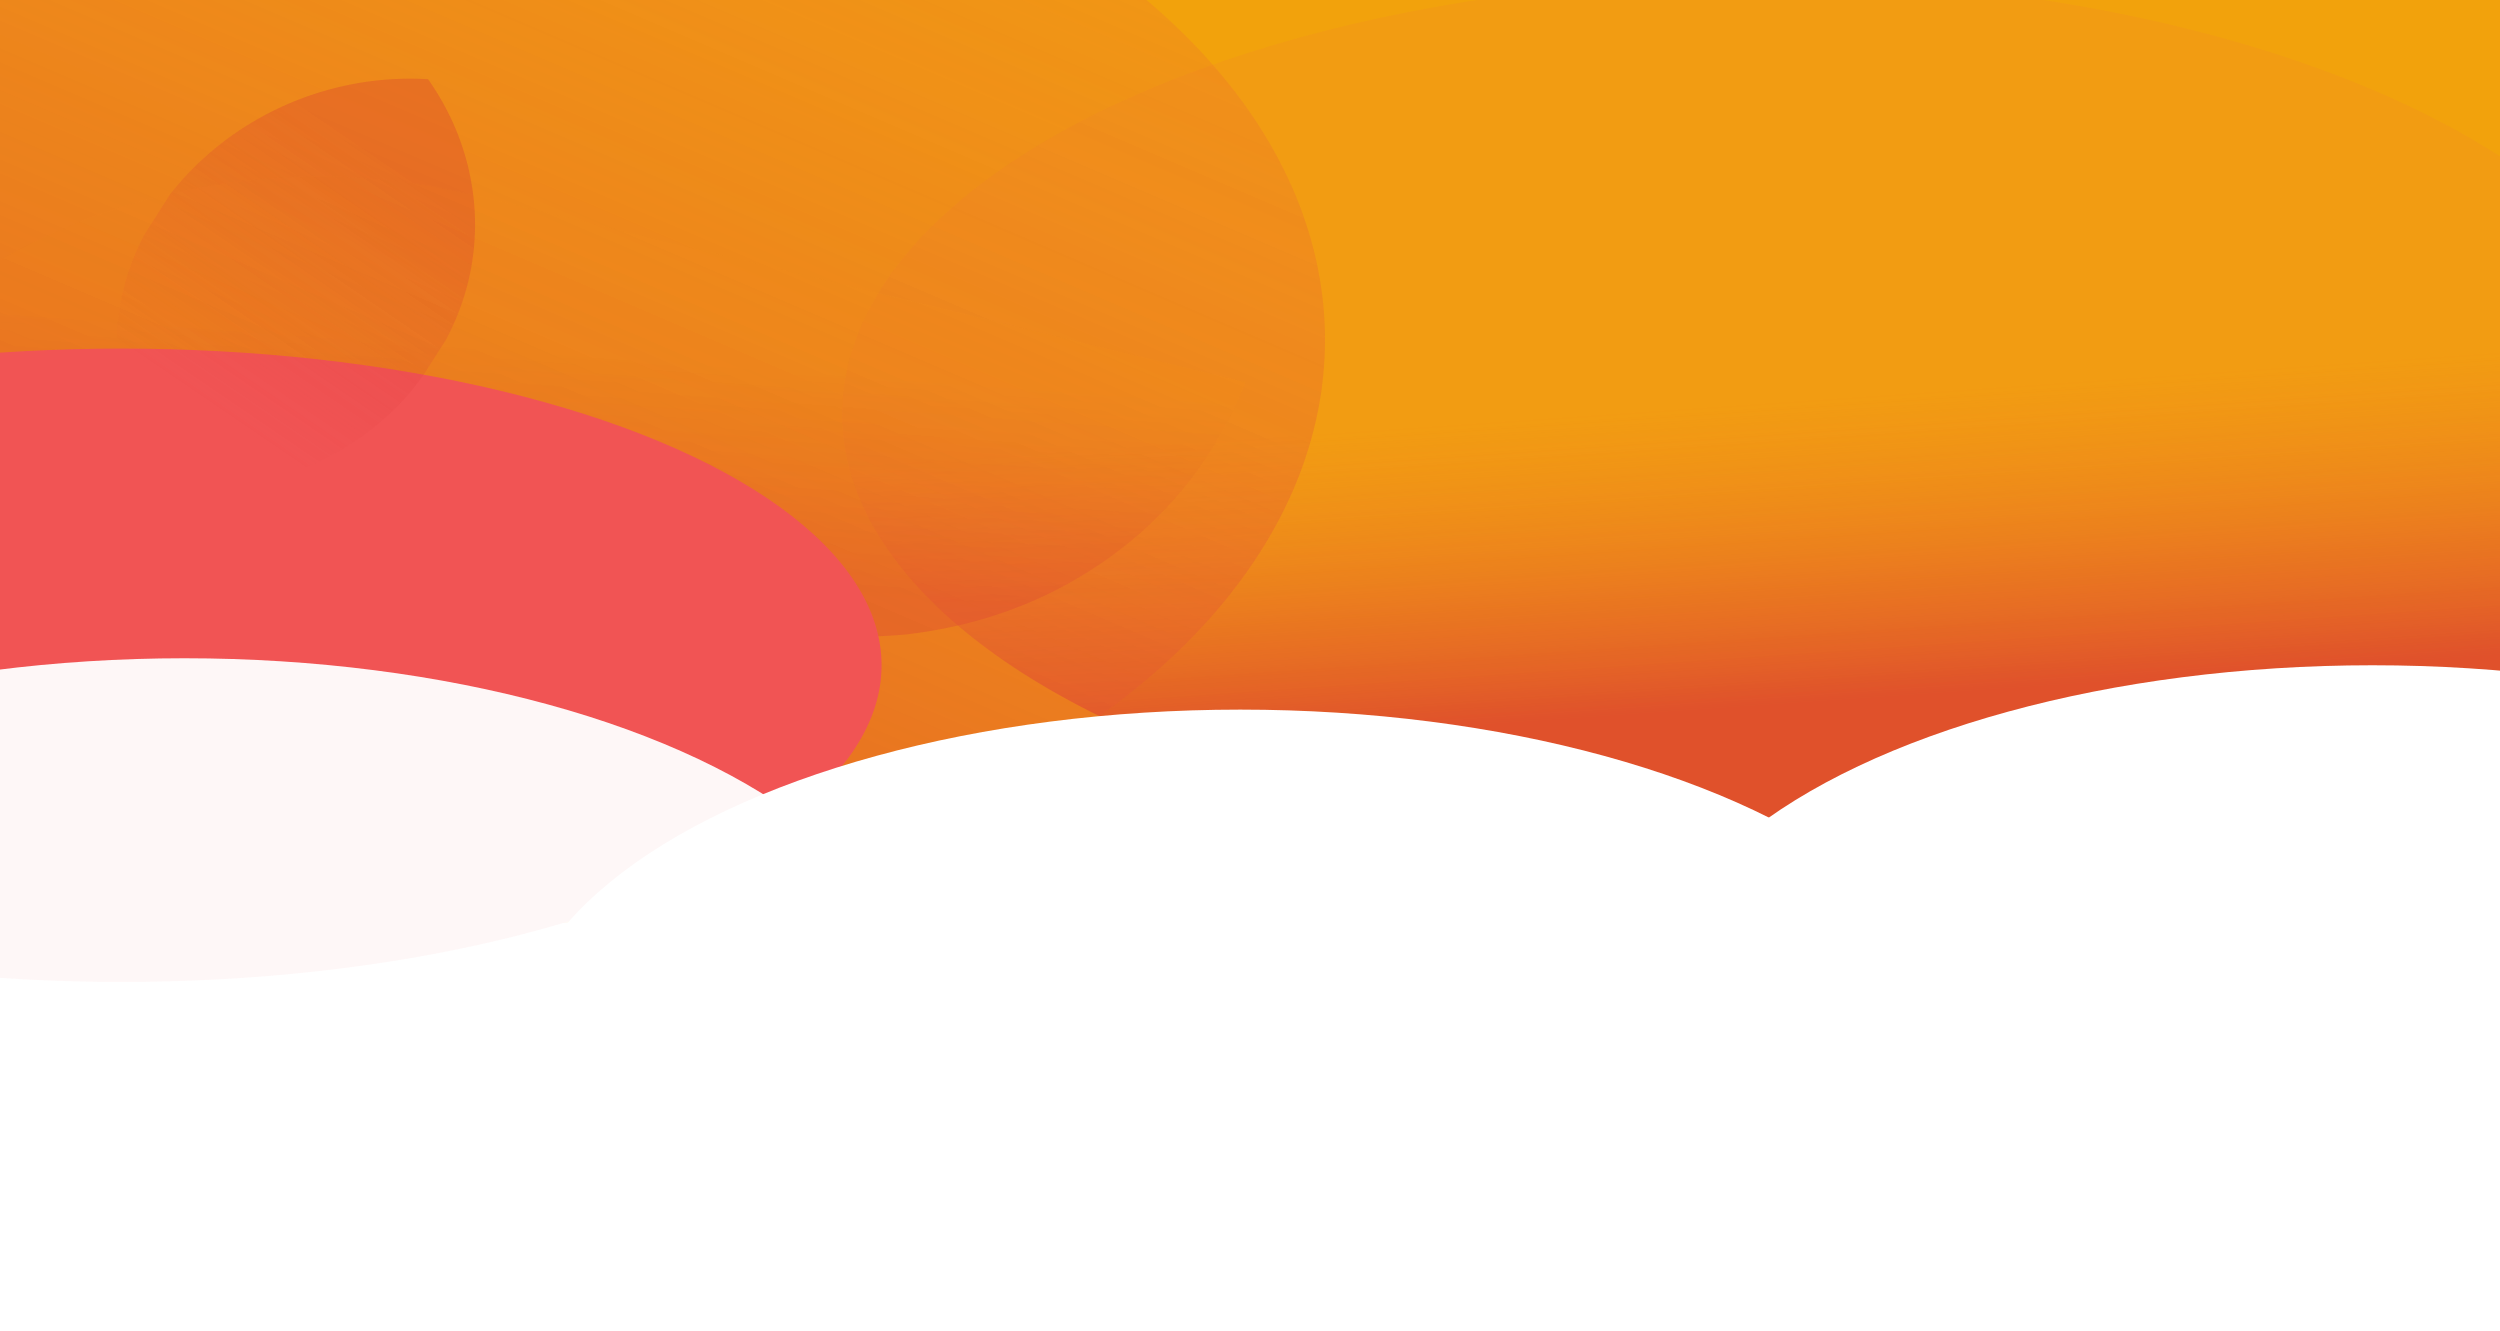 <svg width="3213" height="1711" fill="none" xmlns="http://www.w3.org/2000/svg"><path d="M0 0h3213v1186H0V0z" fill="#F2A20C"/><mask id="a" style="mask-type:alpha" maskUnits="userSpaceOnUse" x="0" y="0" width="3213" height="1711"><path d="M0 0h3213v1711H0V0z" fill="#F28627"/></mask><g mask="url(#a)"><g filter="url(#filter0_f_17295_16546)"><ellipse cx="2262.15" cy="532.079" rx="1179.77" ry="559.299" transform="rotate(180 2262.15 532.079)" fill="url(#paint0_linear_17295_16546)" fill-opacity=".75"/></g><path opacity=".4" d="M-296.999 494.564l322.08-174.342C211.28 224.108 419.19 205.065 604.758 249.54l11.971 2.869L1600.6 491.204c-41.79 106.769-117.81 199.345-232.84 261.61-65.18 35.283-135.14 54.45-201.73 62.446-62.76 5.921-125.98 2.745-185.843-11.602L-223.014 515.29l-73.985-20.726z" fill="url(#paint1_linear_17295_16546)"/><g filter="url(#filter1_f_17295_16546)"><ellipse cx="590.389" cy="436.809" rx="718.081" ry="1112.5" transform="rotate(-90 590.389 436.809)" fill="url(#paint2_linear_17295_16546)" fill-opacity=".75"/></g><g filter="url(#filter2_f_17295_16546)"><ellipse cx="156" cy="855" rx="977" ry="407" fill="#F15454"/></g><g opacity=".95" filter="url(#filter3_f_17295_16546)"><ellipse cx="237" cy="1290.5" rx="444.5" ry="936" transform="rotate(-90 237 1290.5)" fill="#fff"/></g><g filter="url(#filter4_f_17295_16546)"><ellipse cx="3049" cy="1299.5" rx="444.5" ry="936" transform="rotate(-90 3049 1299.5)" fill="#fff"/></g><g filter="url(#filter5_f_17295_16546)"><ellipse cx="1594" cy="1356.5" rx="444.5" ry="936" transform="rotate(-90 1594 1356.5)" fill="#fff"/></g><path opacity=".3" d="M210.279 633.656c-69.056-97.976-81.843-225.127-24.301-332.812a92975.765 92975.765 0 0116.501-25.818l9.901-15.491 6.601-10.327c78.943-99.966 204.418-155.01 331.23-147.396 69.055 97.977 81.842 225.127 22.65 335.395l-6.6 10.327-9.901 15.49-9.901 15.491c-70.478 104.381-204.897 161.646-336.18 155.141z" fill="url(#paint3_linear_17295_16546)"/></g><defs><filter id="filter0_f_17295_16546" x="782.379" y="-327.22" width="2959.55" height="1718.6" filterUnits="userSpaceOnUse" color-interpolation-filters="sRGB"><feFlood flood-opacity="0" result="BackgroundImageFix"/><feBlend in="SourceGraphic" in2="BackgroundImageFix" result="shape"/><feGaussianBlur stdDeviation="150" result="effect1_foregroundBlur_17295_16546"/></filter><filter id="filter1_f_17295_16546" x="-1122.11" y="-881.271" width="3425" height="2636.16" filterUnits="userSpaceOnUse" color-interpolation-filters="sRGB"><feFlood flood-opacity="0" result="BackgroundImageFix"/><feBlend in="SourceGraphic" in2="BackgroundImageFix" result="shape"/><feGaussianBlur stdDeviation="300" result="effect1_foregroundBlur_17295_16546"/></filter><filter id="filter2_f_17295_16546" x="-1171" y="98" width="2654" height="1514" filterUnits="userSpaceOnUse" color-interpolation-filters="sRGB"><feFlood flood-opacity="0" result="BackgroundImageFix"/><feBlend in="SourceGraphic" in2="BackgroundImageFix" result="shape"/><feGaussianBlur stdDeviation="175" result="effect1_foregroundBlur_17295_16546"/></filter><filter id="filter3_f_17295_16546" x="-899" y="646" width="2272" height="1289" filterUnits="userSpaceOnUse" color-interpolation-filters="sRGB"><feFlood flood-opacity="0" result="BackgroundImageFix"/><feBlend in="SourceGraphic" in2="BackgroundImageFix" result="shape"/><feGaussianBlur stdDeviation="100" result="effect1_foregroundBlur_17295_16546"/></filter><filter id="filter4_f_17295_16546" x="1913" y="655" width="2272" height="1289" filterUnits="userSpaceOnUse" color-interpolation-filters="sRGB"><feFlood flood-opacity="0" result="BackgroundImageFix"/><feBlend in="SourceGraphic" in2="BackgroundImageFix" result="shape"/><feGaussianBlur stdDeviation="100" result="effect1_foregroundBlur_17295_16546"/></filter><filter id="filter5_f_17295_16546" x="458" y="712" width="2272" height="1289" filterUnits="userSpaceOnUse" color-interpolation-filters="sRGB"><feFlood flood-opacity="0" result="BackgroundImageFix"/><feBlend in="SourceGraphic" in2="BackgroundImageFix" result="shape"/><feGaussianBlur stdDeviation="100" result="effect1_foregroundBlur_17295_16546"/></filter><linearGradient id="paint0_linear_17295_16546" x1="2348.5" y1="151.944" x2="2375.18" y2="537.713" gradientUnits="userSpaceOnUse"><stop stop-color="#D93636"/><stop offset="1" stop-color="#F28627" stop-opacity=".3"/></linearGradient><linearGradient id="paint1_linear_17295_16546" x1="1278.47" y1="778.647" x2="1299.09" y2="498.659" gradientUnits="userSpaceOnUse"><stop stop-color="#D93636"/><stop offset="1" stop-color="#F2A20C" stop-opacity=".72"/></linearGradient><linearGradient id="paint2_linear_17295_16546" x1="-127.692" y1="-675.692" x2="1891.32" y2="190.052" gradientUnits="userSpaceOnUse"><stop stop-color="#D93636"/><stop offset="1" stop-color="#F28627" stop-opacity=".3"/></linearGradient><linearGradient id="paint3_linear_17295_16546" x1="402.921" y1="148.067" x2="185.206" y2="467.349" gradientUnits="userSpaceOnUse"><stop stop-color="#D93636"/><stop offset="1" stop-color="#D93636" stop-opacity="0"/></linearGradient></defs></svg>